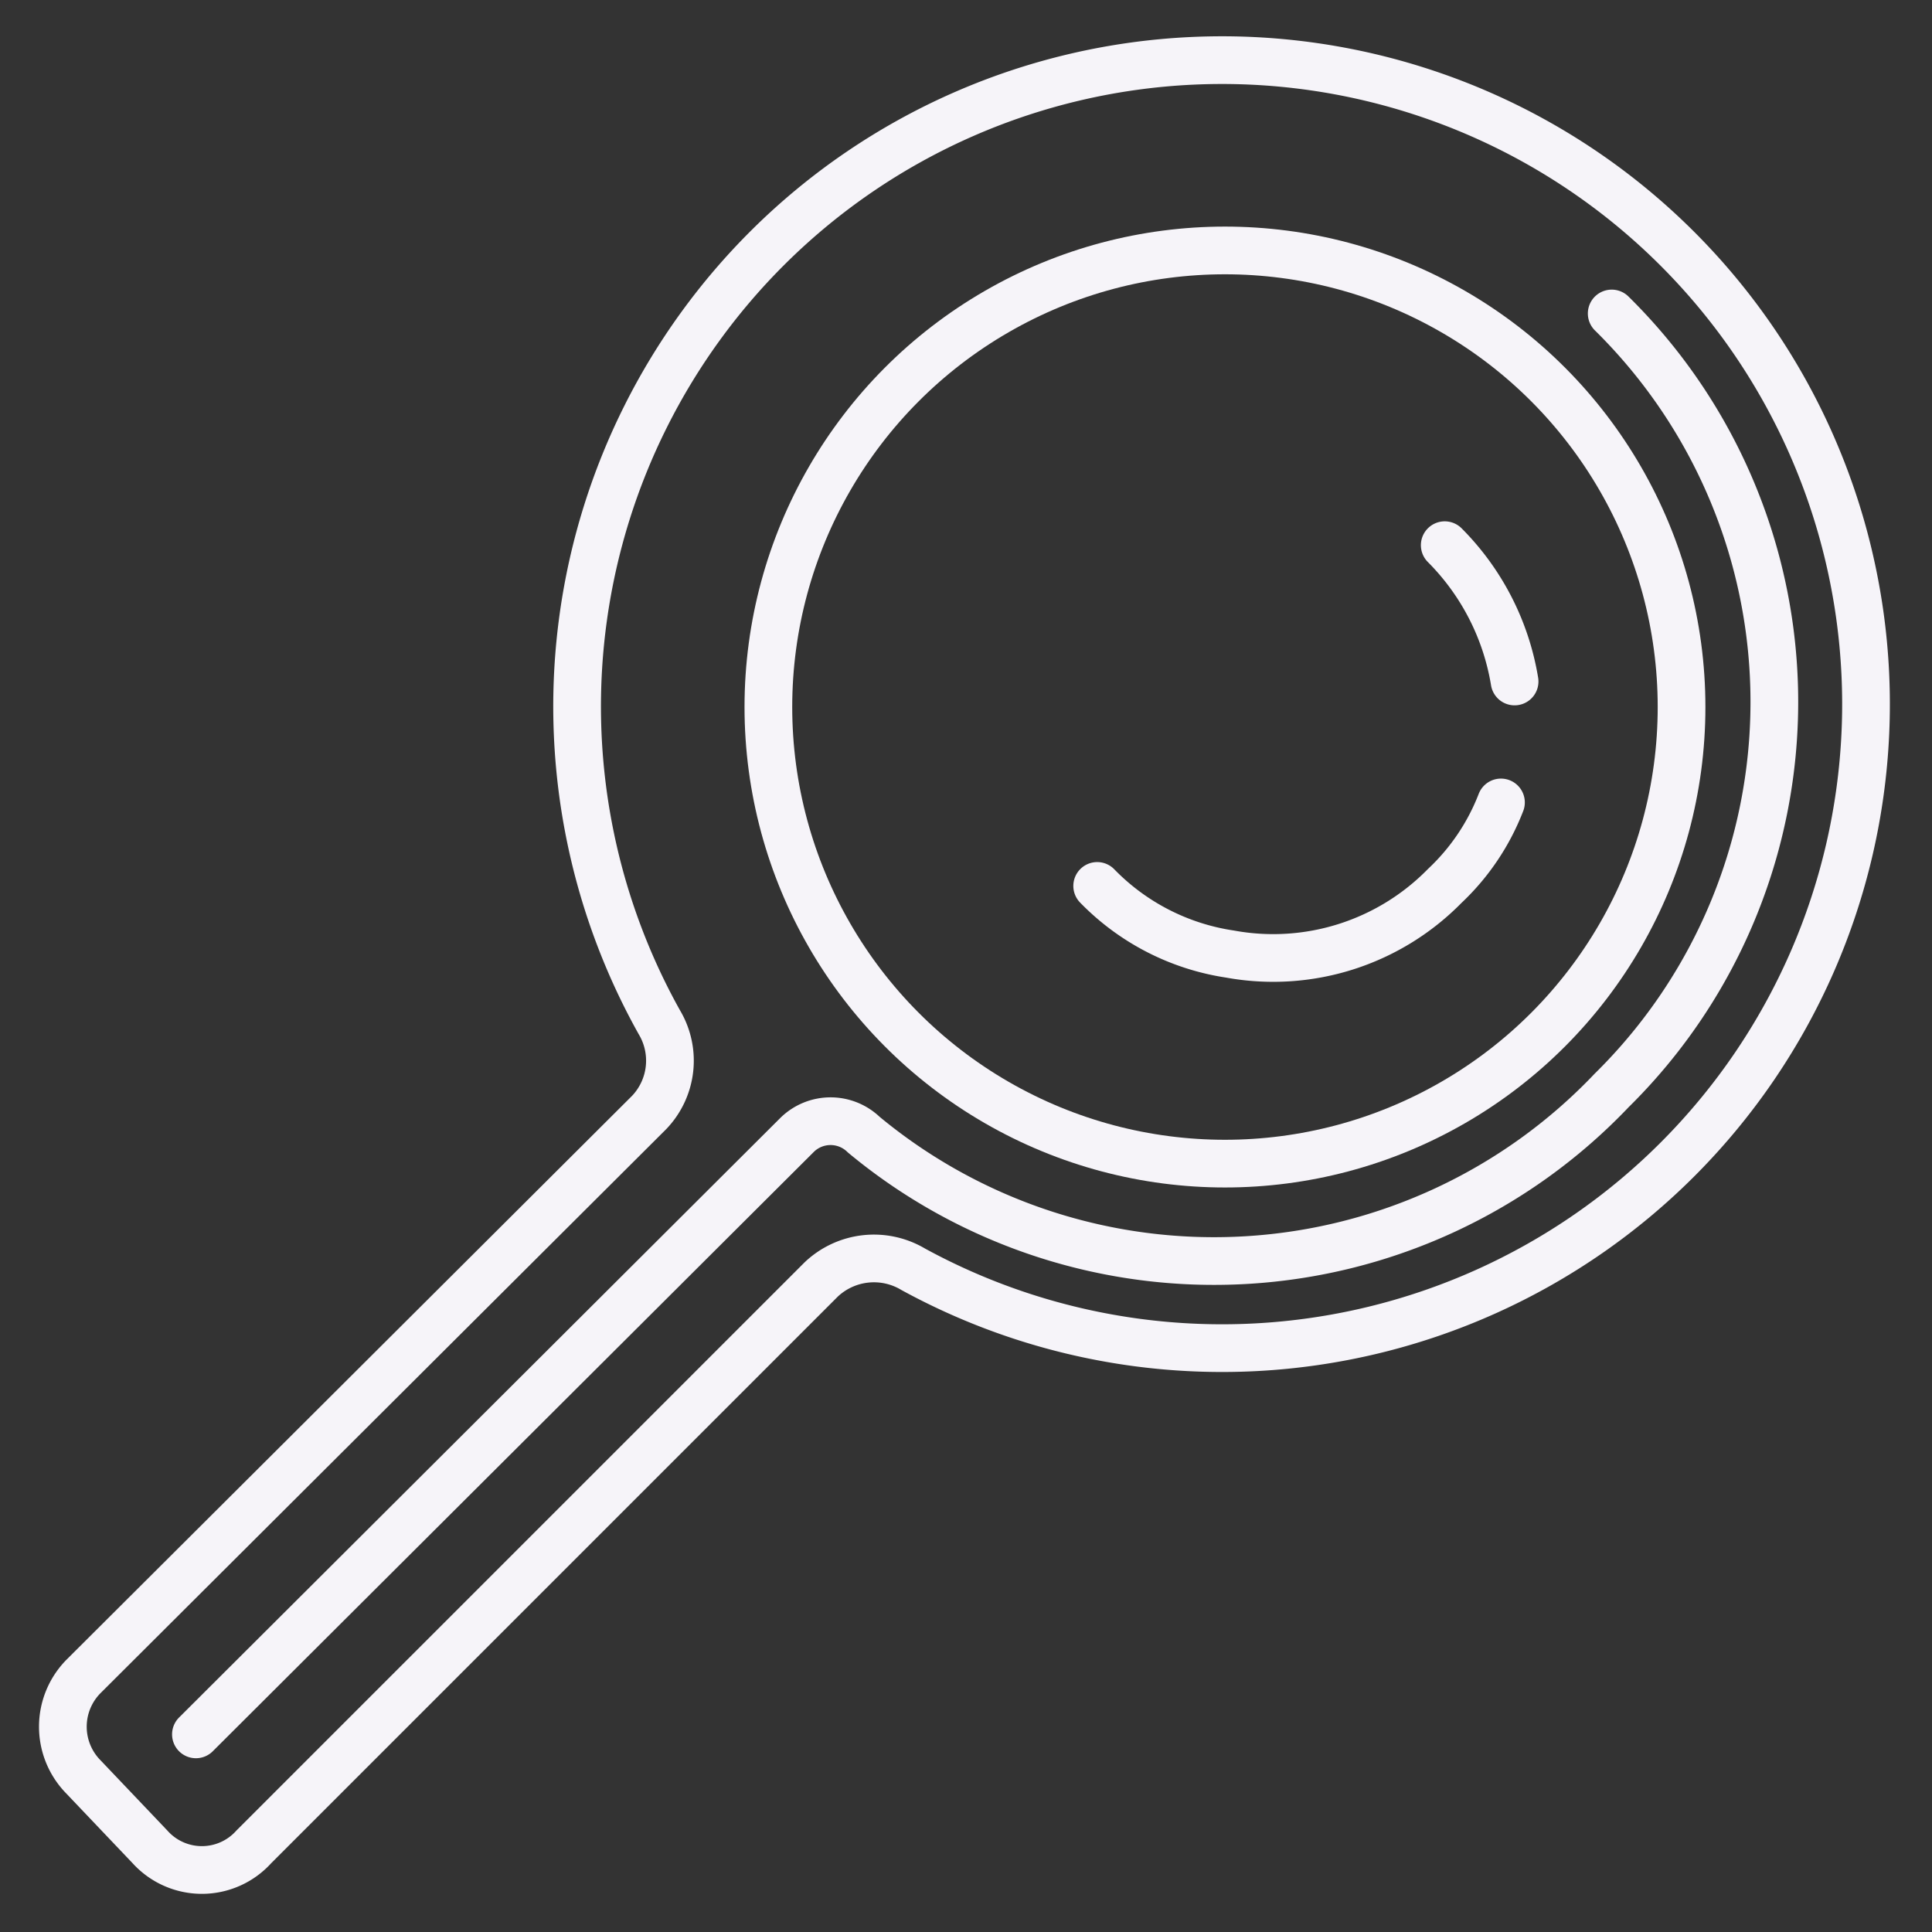 <svg id="Layer_1" data-name="Layer 1" xmlns="http://www.w3.org/2000/svg" viewBox="0 0 11.34 11.34"><rect x="0" y="0" width="11.34" height="11.34" fill="#333333" stroke="none"/><defs><style>.cls-1{fill:none;stroke:#f6f4f9;stroke-linecap:round;stroke-linejoin:round;stroke-width:0.28px;}</style></defs><path class="cls-1" d="M6.44,5.2a1.37,1.37,0,0,0,.78.4,1.41,1.41,0,0,0,1.26-.4,1.33,1.33,0,0,0,.33-.49"/><path class="cls-1" d="M8.89,4a1.47,1.47,0,0,0-.41-.8"/><path class="cls-1" d="M5.36,7.45a3.78,3.78,0,1,0-.85-6A3.8,3.8,0,0,0,3.87,6a.44.44,0,0,1-.06.53L.49,9.84a.42.42,0,0,0,0,.59l.39.41a.41.41,0,0,0,.61,0L4.82,7.51A.45.45,0,0,1,5.36,7.45Z"/><circle class="cls-1" cx="7.19" cy="4.15" r="2.68"/><path class="cls-1" d="M1.15,10.18,4.68,6.66a.28.28,0,0,1,.39,0A3.22,3.22,0,0,0,9.46,6.4a3.2,3.2,0,0,0,0-4.56"/></svg>